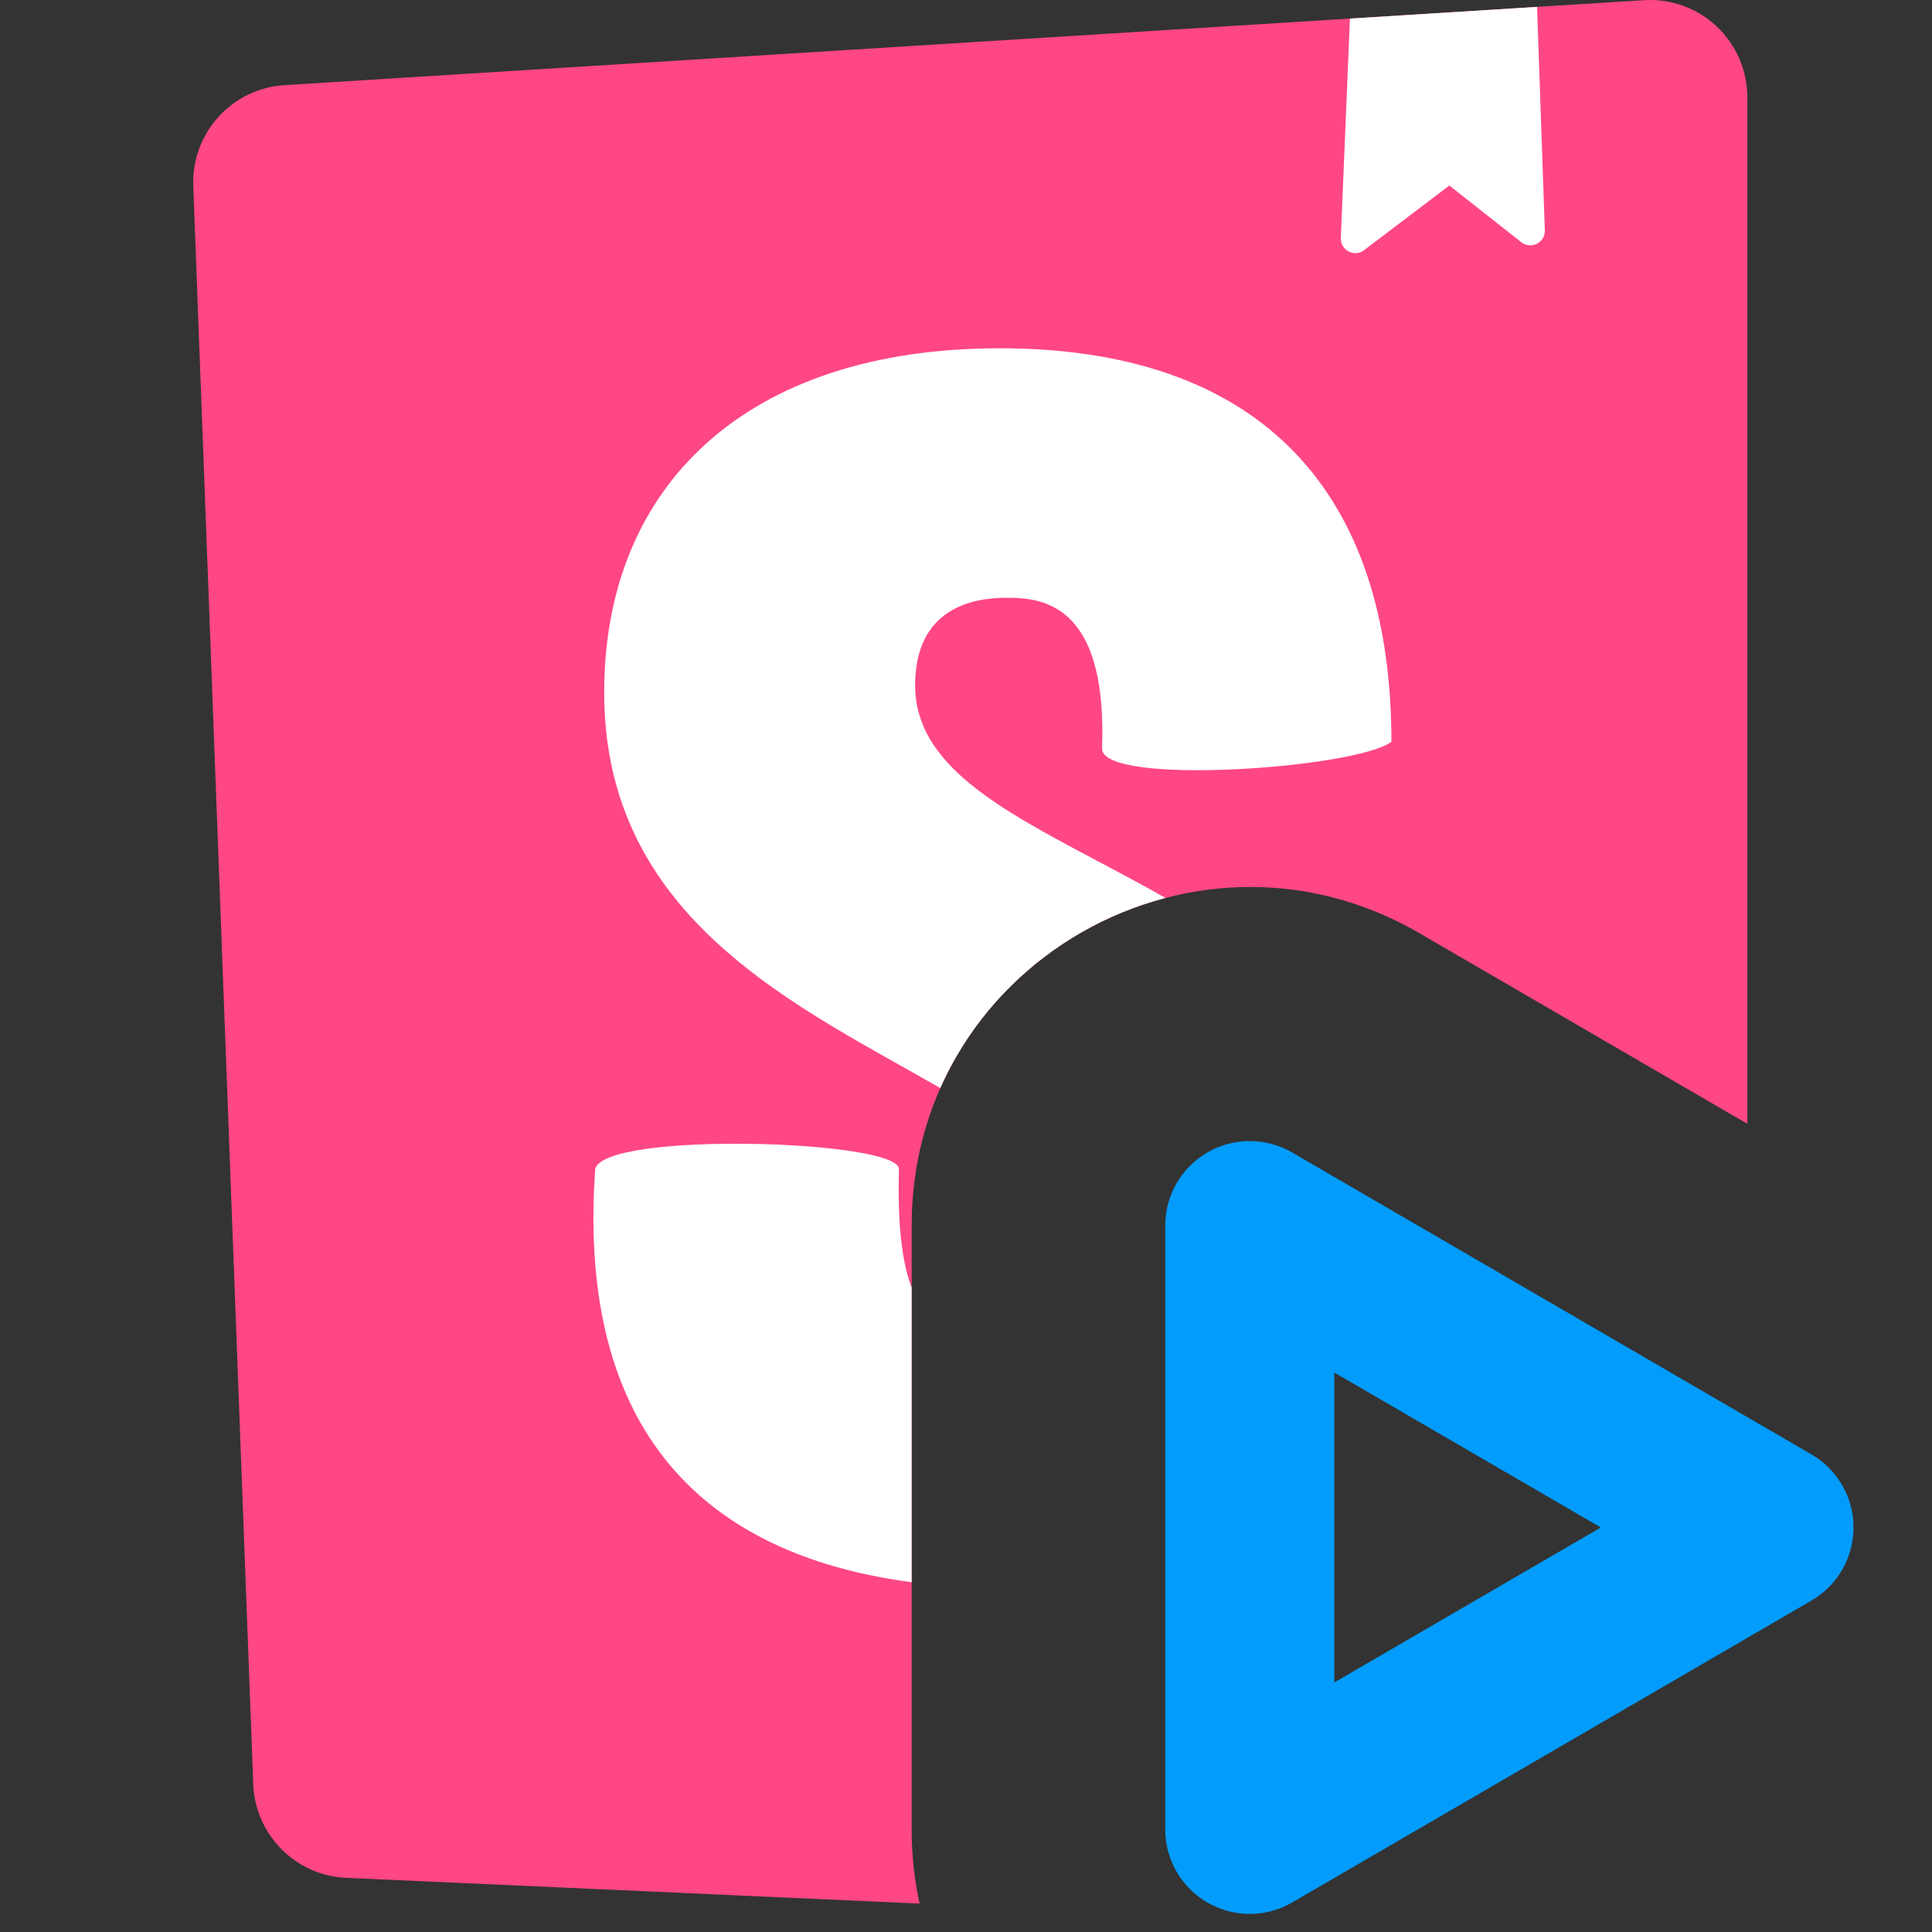 <svg xmlns="http://www.w3.org/2000/svg" width="160" height="160" viewBox="0 0 160 160"><rect x="0" y="0" width="160" height="160" fill="#333333" stroke="none"/><g fill="none" fill-rule="evenodd"><path fill="#FF4785" fill-rule="nonzero" d="M142.166,2.186 C143.789,3.71 144.708,5.837 144.708,8.063 L144.707,93.069 L117.573,77.294 L117.089,77.018 C112.721,74.587 108.11,73.465 103.61,73.455 C98.619,73.444 93.767,74.797 89.537,77.23 C85.307,79.664 81.698,83.179 79.2,87.499 C76.863,91.539 75.5,96.283 75.5,101.5 L75.5,101.5 L75.5,151.5 L75.505,152.057 C75.541,153.992 75.765,155.859 76.157,157.647 L28.669,155.514 C24.477,155.326 21.131,151.954 20.974,147.762 L20.973,147.762 L16.006,15.402 C15.841,11.03 19.193,7.325 23.559,7.052 L136.143,0.016 C138.364,-0.123 140.544,0.662 142.166,2.186 Z"/><path fill="#FFF" d="M74.448,96.817 C74.329,101.236 74.658,104.415 75.499,106.641 L75.5,131.031 C59.844,128.968 47.662,119.979 49.292,96.817 C50.036,93.654 74.448,94.406 74.448,96.817 Z M82.783,28.843 C103.561,28.843 115.002,39.843 115.228,60.789 L115.232,61.426 C112.396,63.629 91.267,65.133 91.267,61.996 C91.674,51.103 87.271,49.689 84.232,49.522 L84.01,49.512 C83.79,49.504 83.579,49.502 83.378,49.502 C80.55,49.502 75.788,50.357 75.788,56.769 C75.788,63.303 82.748,66.992 90.918,71.322 C91.15,71.445 91.383,71.568 91.617,71.692 L92.321,72.067 C93.706,72.804 95.115,73.564 96.522,74.365 C94.072,75.005 91.721,75.973 89.537,77.23 C85.307,79.664 81.698,83.179 79.2,87.499 C78.713,88.34 78.269,89.212 77.87,90.112 C76.82,89.505 75.734,88.896 74.63,88.276 C74.404,88.149 74.177,88.022 73.95,87.894 L73.266,87.509 C62.29,81.32 50.036,73.783 50.036,57.34 C50.036,40.242 61.796,28.843 82.783,28.843 Z M127.291,0.569 L127.937,19.074 C127.954,19.542 127.697,19.977 127.279,20.189 C126.861,20.401 126.359,20.351 125.991,20.061 L125.991,20.061 L120.029,15.364 L112.969,20.718 C112.598,20.999 112.098,21.04 111.685,20.825 C111.273,20.609 111.022,20.175 111.041,19.71 L111.041,19.71 L111.796,1.538 L127.291,0.569 Z"/><polygon stroke="#029CFD" stroke-linejoin="round" stroke-width="14" points="125 105 150 148 100 148" transform="rotate(90 125 126.5)"/></g></svg>